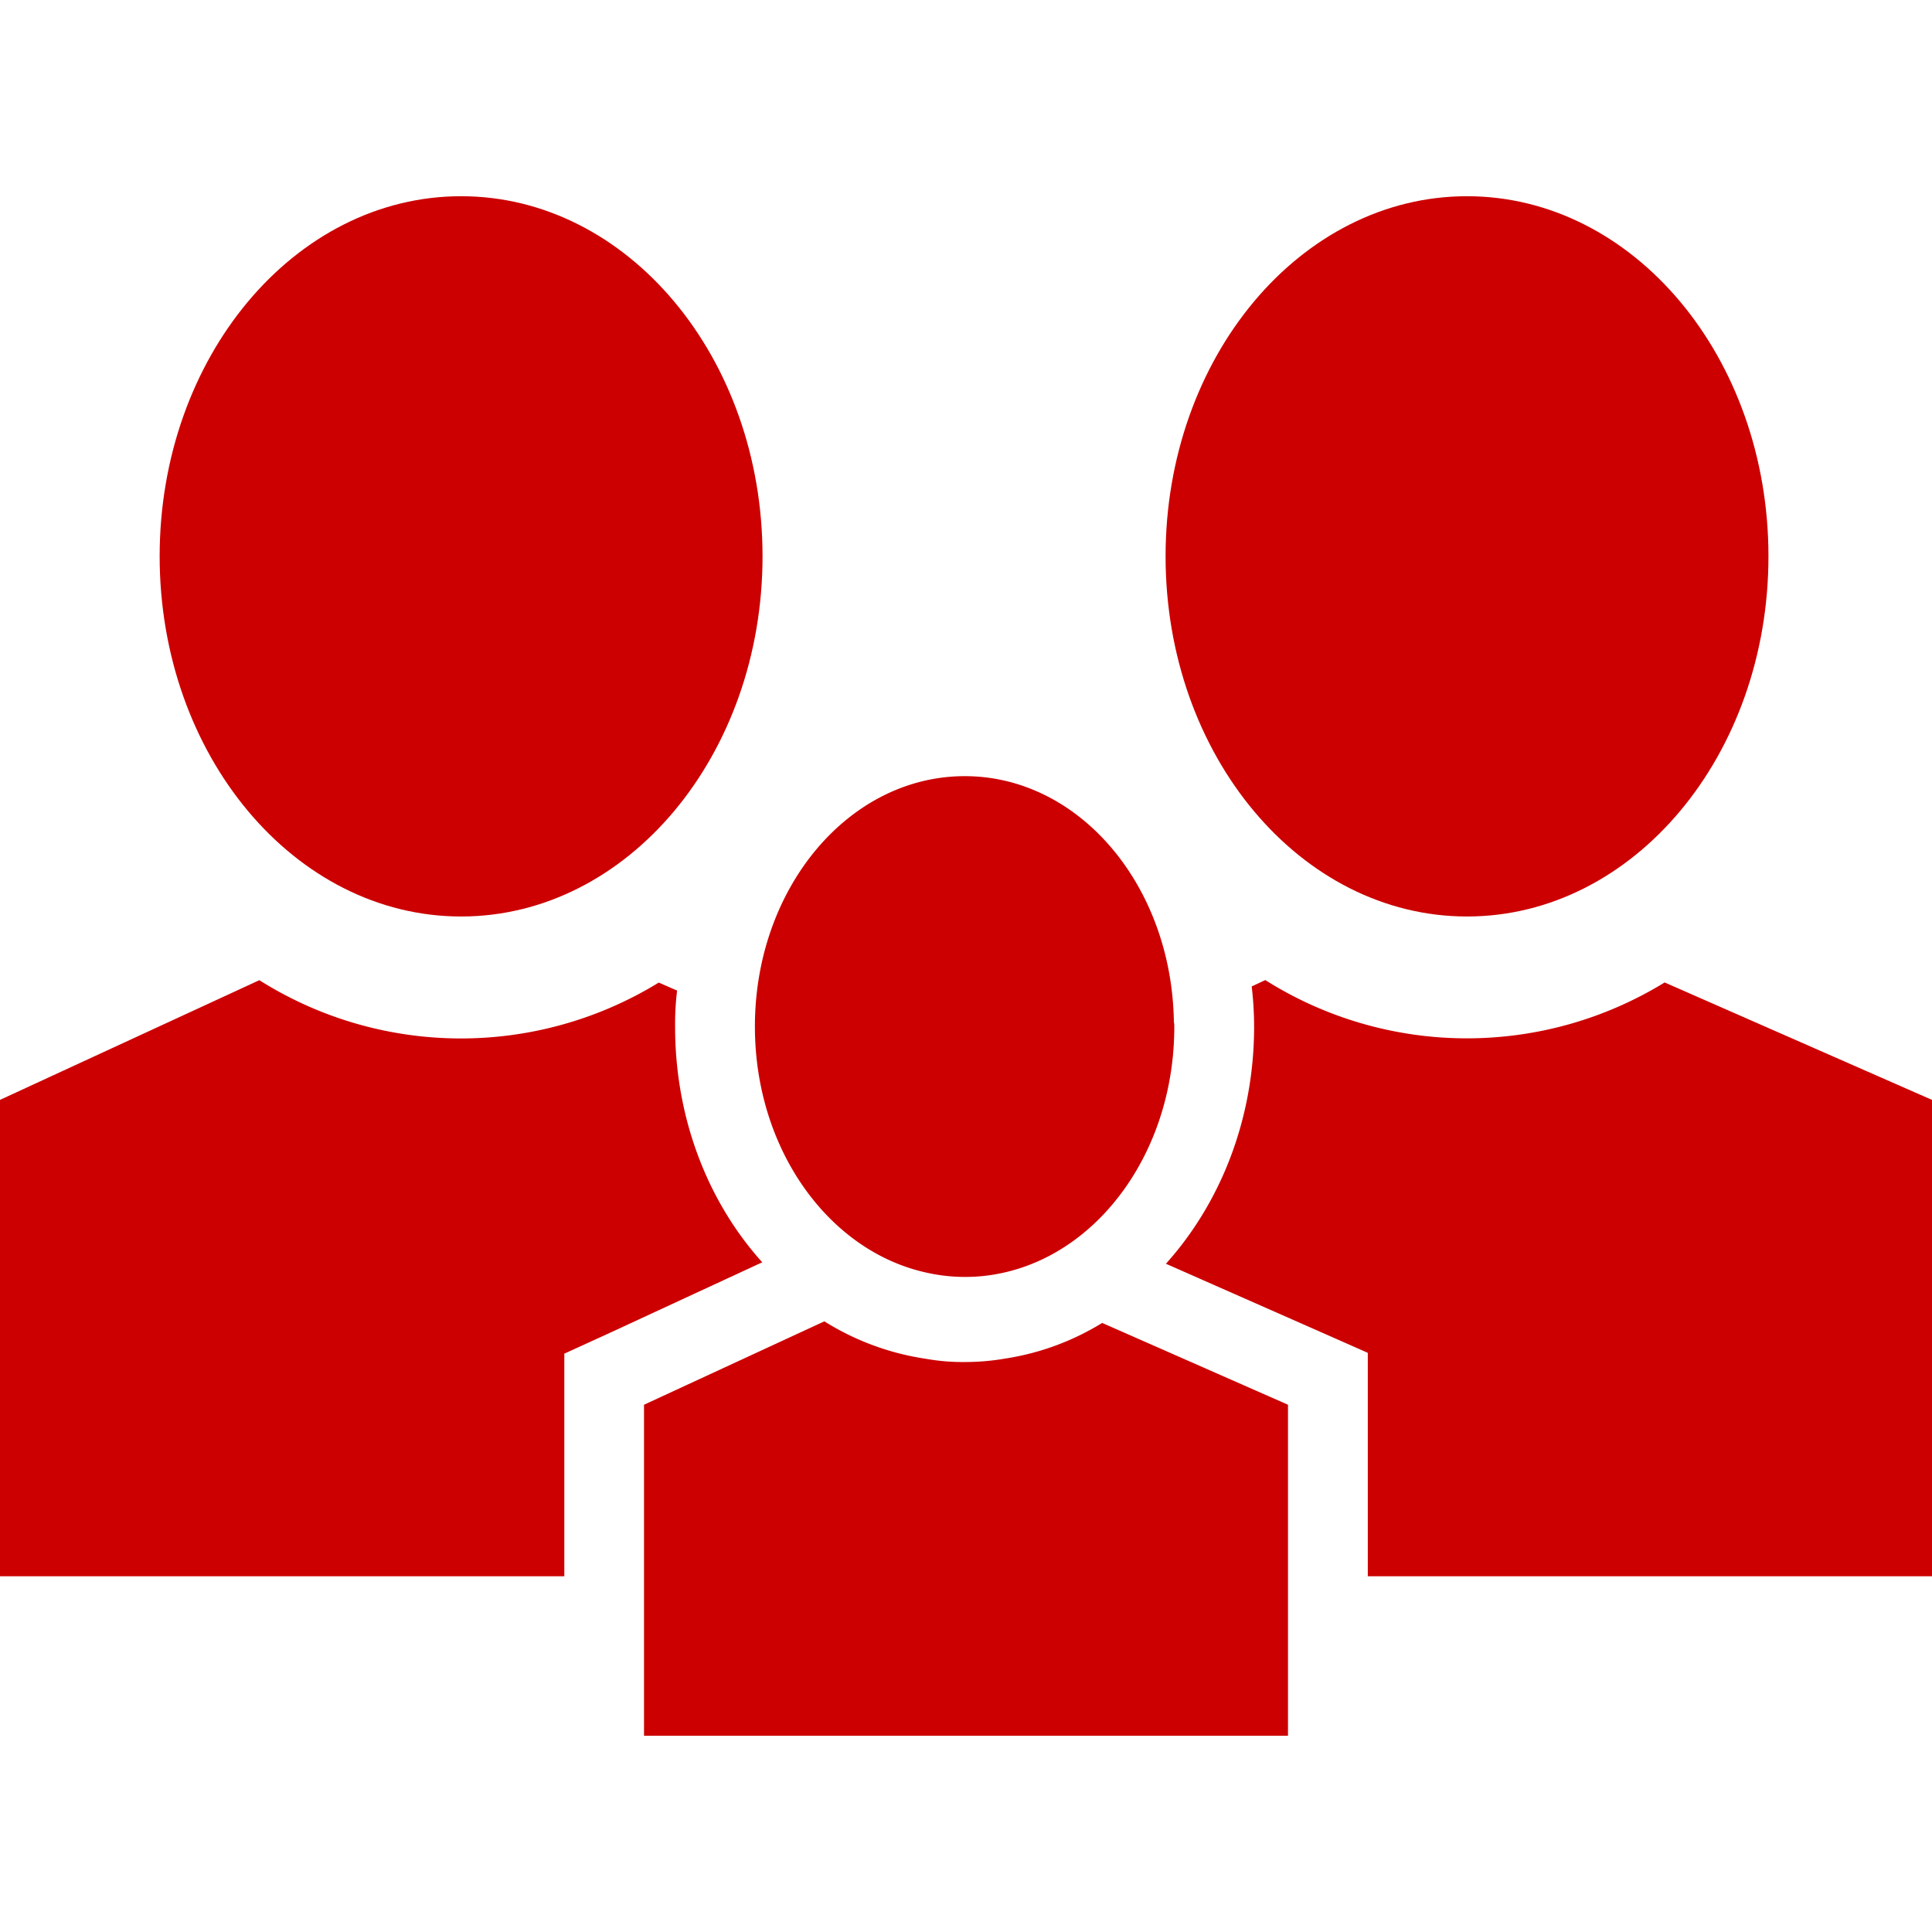 <svg id="Layer_1" data-name="Layer 1" xmlns="http://www.w3.org/2000/svg" viewBox="0 0 512 512"><defs><style>.cls-1{fill:#c00;}</style></defs><title>icons-collection</title><g id="_..." data-name="..."><path class="cls-1" d="M202,334.52l-40.19,18.61-12.26,5.6v59H0V291.48l68.73-31.72a100.17,100.17,0,0,0,105.85.63l4.86,2.12a72.81,72.81,0,0,0-.53,9.62C178.91,296.55,187.69,318.65,202,334.52Z"/><path class="cls-1" d="M122.2,242.88c44.11,0,79.88-42.74,79.88-95.46S166.31,52,122.2,52,42.31,94.7,42.31,147.42,78.08,242.88,122.2,242.88Z"/></g><g id="_...-2" data-name="..."><path class="cls-1" d="M512,291.48V417.73H362.48V358.52l-12.69-5.61-40.81-18c14.38-16,23.37-38.17,23.37-62.81a89.68,89.68,0,0,0-.64-10.68l3.6-1.69a100.15,100.15,0,0,0,105.84.63Z"/><path class="cls-1" d="M388.77,242.88c44.12,0,79.89-42.74,79.89-95.46S432.89,52,388.77,52s-79.88,42.73-79.88,95.45S344.66,242.88,388.77,242.88Z"/></g><g id="_...-3" data-name="..."><path class="cls-1" d="M341.33,372.27V460H170.67V372.27l47.79-22.1a70,70,0,0,0,27,9.94,55.48,55.48,0,0,0,10.25.84,62.63,62.63,0,0,0,10.89-.95,68.84,68.84,0,0,0,25.49-9.41Z"/><path class="cls-1" d="M311.2,272.13c0,32.14-19.14,59-44.63,65a46.29,46.29,0,0,1-10.89,1.27,46.81,46.81,0,0,1-10.25-1.16c-25.91-5.72-45.37-32.78-45.37-65.14v-.53c.21-36.48,25-65.88,55.62-65.88,30.35,0,54.88,29,55.41,65.14A5,5,0,0,1,311.2,272.13Z"/></g></svg>